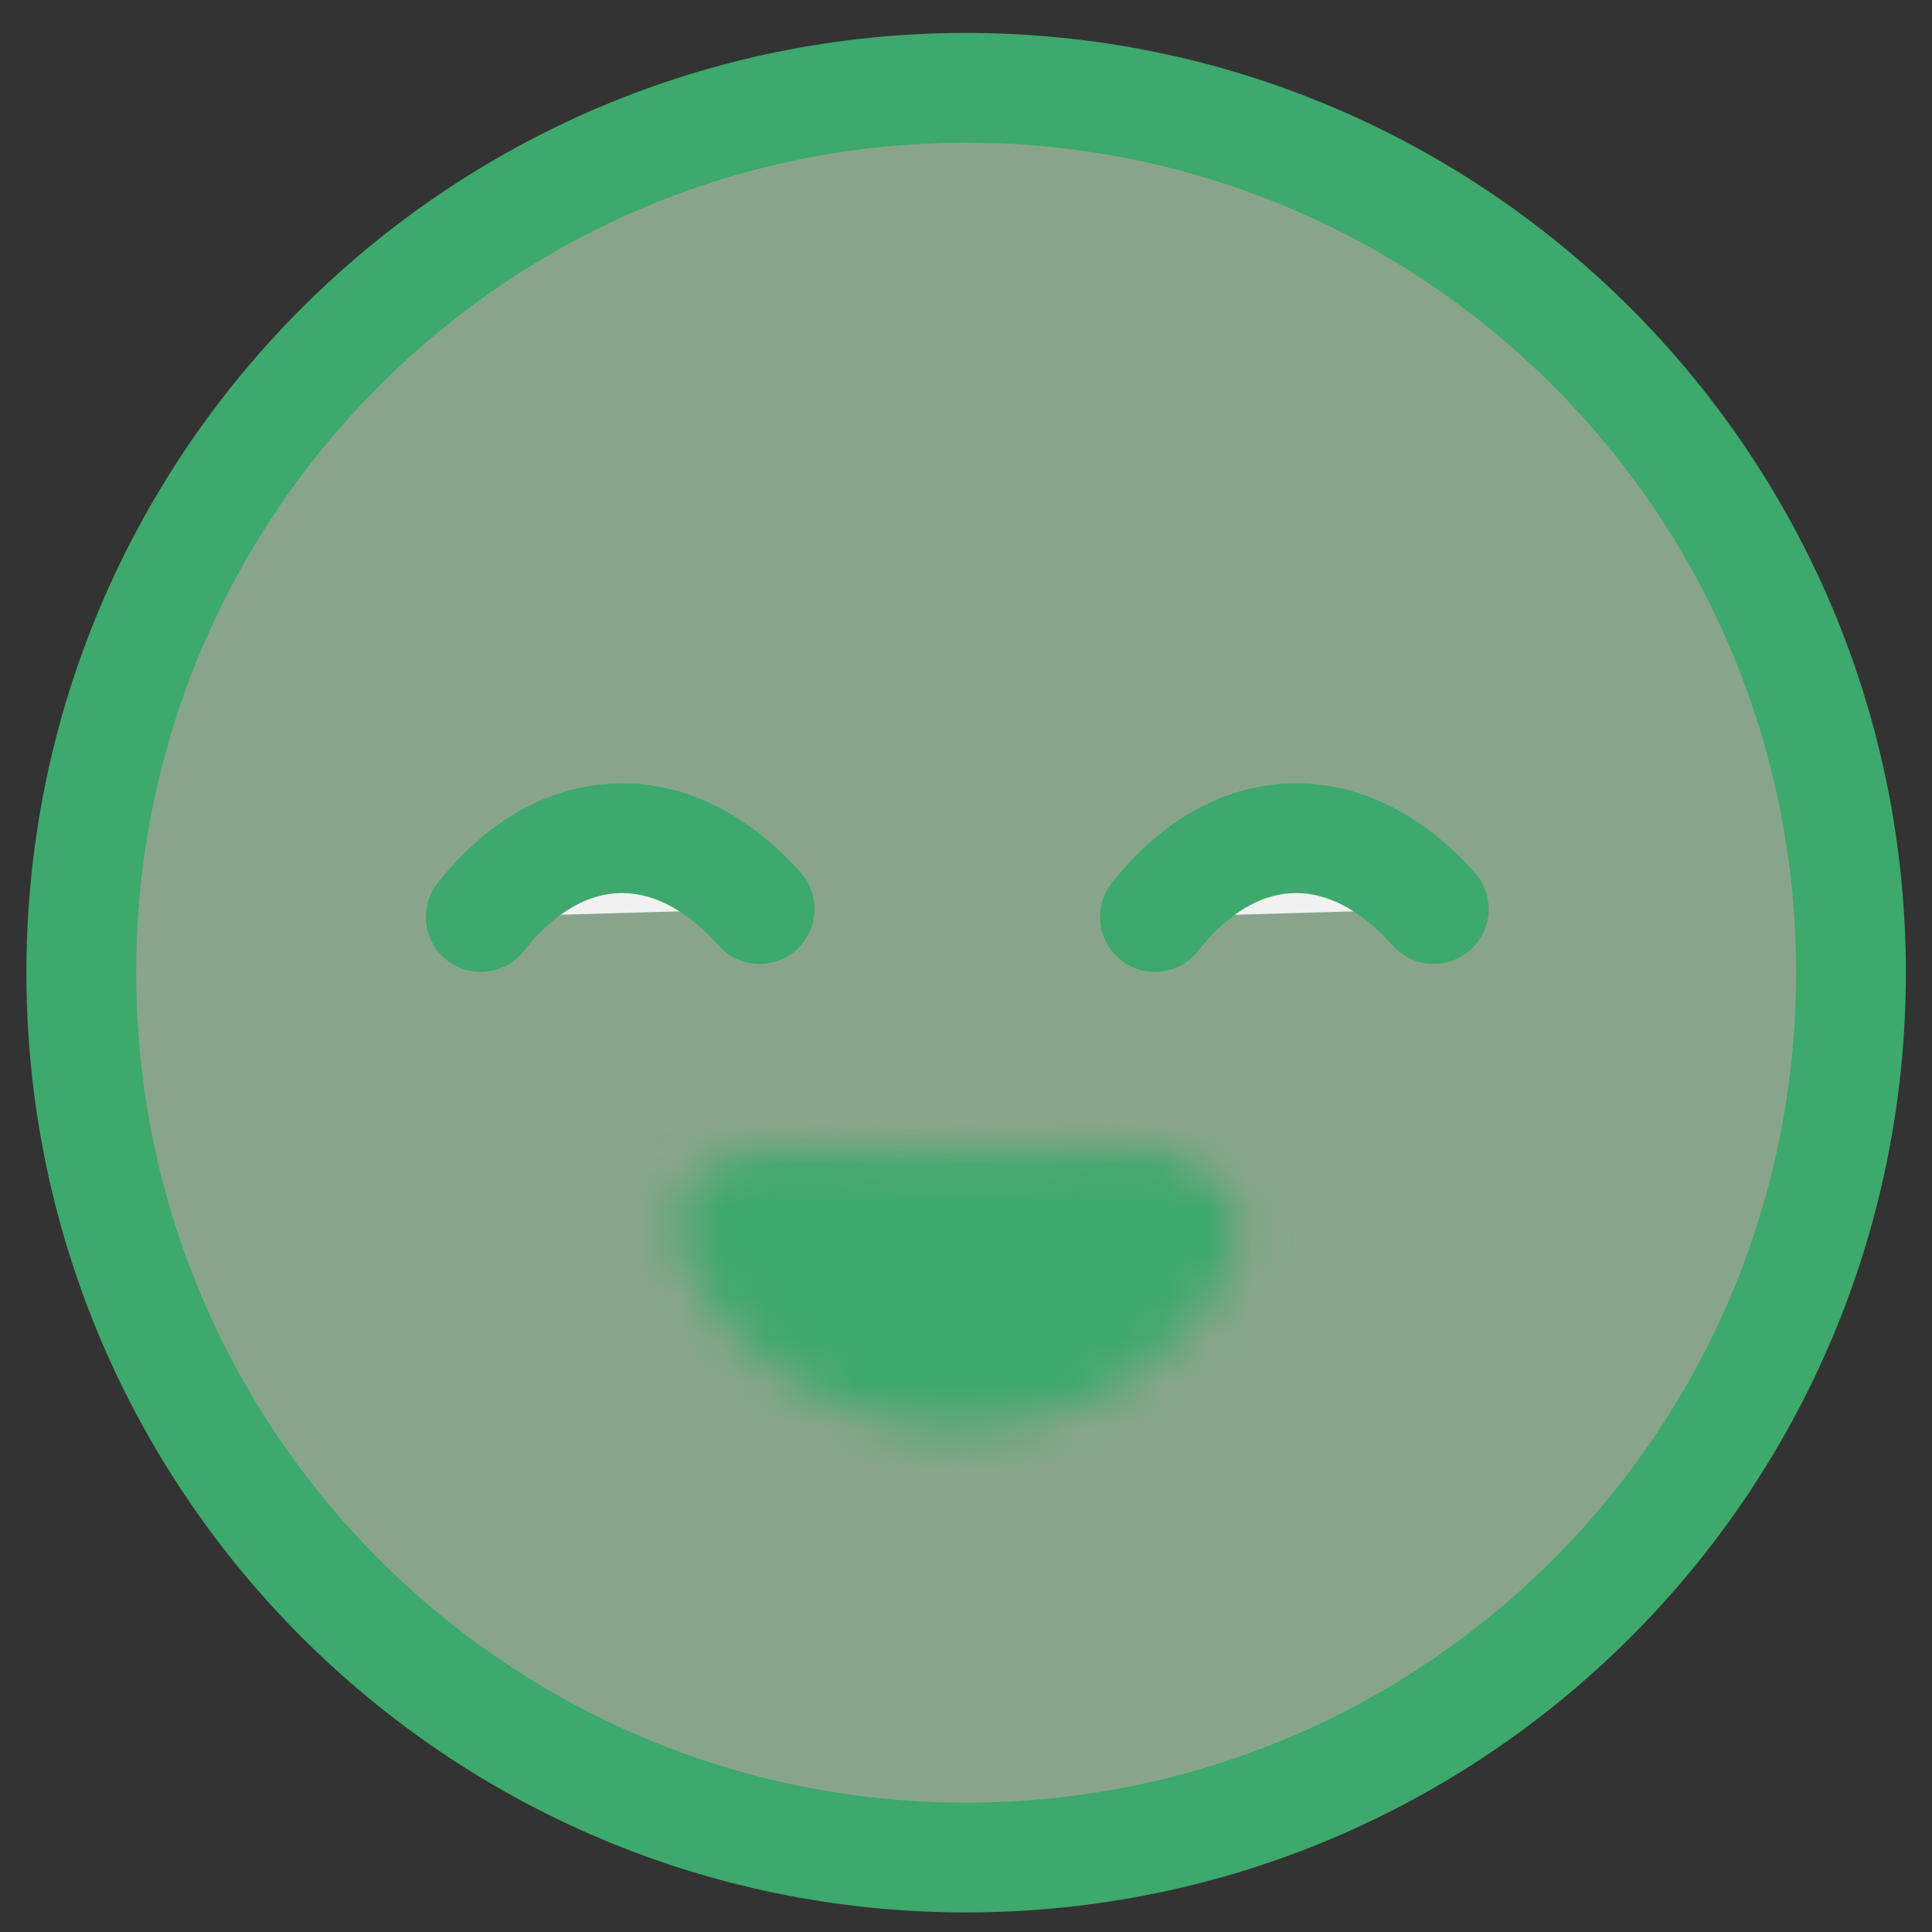<svg width="44" height="44" viewBox="0 0 44 44" fill="none" xmlns="http://www.w3.org/2000/svg">
<rect x="0" y="0" width="44" height="44" fill="#333333" stroke="none"/>
<path d="M22.003 42.304C33.133 42.304 42.155 33.282 42.155 22.152C42.155 11.022 33.133 2 22.003 2C10.873 2 1.851 11.022 1.851 22.152C1.851 33.282 10.873 42.304 22.003 42.304Z" fill="#C1F1C6" fill-opacity="0.6" stroke="#3DA96C" stroke-width="2.5"/>
<mask id="mask0_292_172" style="mask-type:alpha" maskUnits="userSpaceOnUse" x="11" y="25" width="20" height="11">
<rect x="12.985" y="27.107" width="15.71" height="7.356" rx="3.678" transform="rotate(-1.435 12.985 27.107)" fill="#309A47" stroke="#49CE7F" stroke-width="2.5"/>
</mask>
<g mask="url(#mask0_292_172)">
<mask id="path-3-inside-1_292_172" fill="white">
<path d="M26.101 26.122C27.492 26.087 28.693 27.234 28.149 28.515V28.515C27.817 29.298 27.32 30.011 26.687 30.612C26.054 31.214 25.299 31.692 24.465 32.019C23.631 32.345 22.735 32.513 21.832 32.513C20.928 32.513 20.034 32.345 19.203 32.018C18.371 31.692 17.619 31.213 16.992 30.611C16.364 30.01 15.872 29.297 15.547 28.515V28.515C15.011 27.228 16.219 26.086 17.612 26.121L21.857 26.228L26.101 26.122Z"/>
</mask>
<path d="M26.101 26.122C27.492 26.087 28.693 27.234 28.149 28.515V28.515C27.817 29.298 27.32 30.011 26.687 30.612C26.054 31.214 25.299 31.692 24.465 32.019C23.631 32.345 22.735 32.513 21.832 32.513C20.928 32.513 20.034 32.345 19.203 32.018C18.371 31.692 17.619 31.213 16.992 30.611C16.364 30.01 15.872 29.297 15.547 28.515V28.515C15.011 27.228 16.219 26.086 17.612 26.121L21.857 26.228L26.101 26.122Z" fill="#3DA96C" stroke="#3DA96C" stroke-width="5" mask="url(#path-3-inside-1_292_172)"/>
</g>
<path d="M26.302 20.885C27.168 19.786 28.243 19.125 29.424 19.091C30.605 19.057 31.719 19.655 32.653 20.703" fill="#F1F1F1"/>
<path d="M26.302 20.885C27.168 19.786 28.243 19.125 29.424 19.091C30.605 19.057 31.719 19.655 32.653 20.703" stroke="#3DA96C" stroke-width="2.5" stroke-linecap="round"/>
<path d="M10.949 20.884C11.816 19.785 12.891 19.125 14.071 19.091C15.252 19.057 16.367 19.655 17.301 20.703" fill="#F1F1F1"/>
<path d="M10.949 20.884C11.816 19.785 12.891 19.125 14.071 19.091C15.252 19.057 16.367 19.655 17.301 20.703" stroke="#3DA96C" stroke-width="2.5" stroke-linecap="round"/>
</svg>
